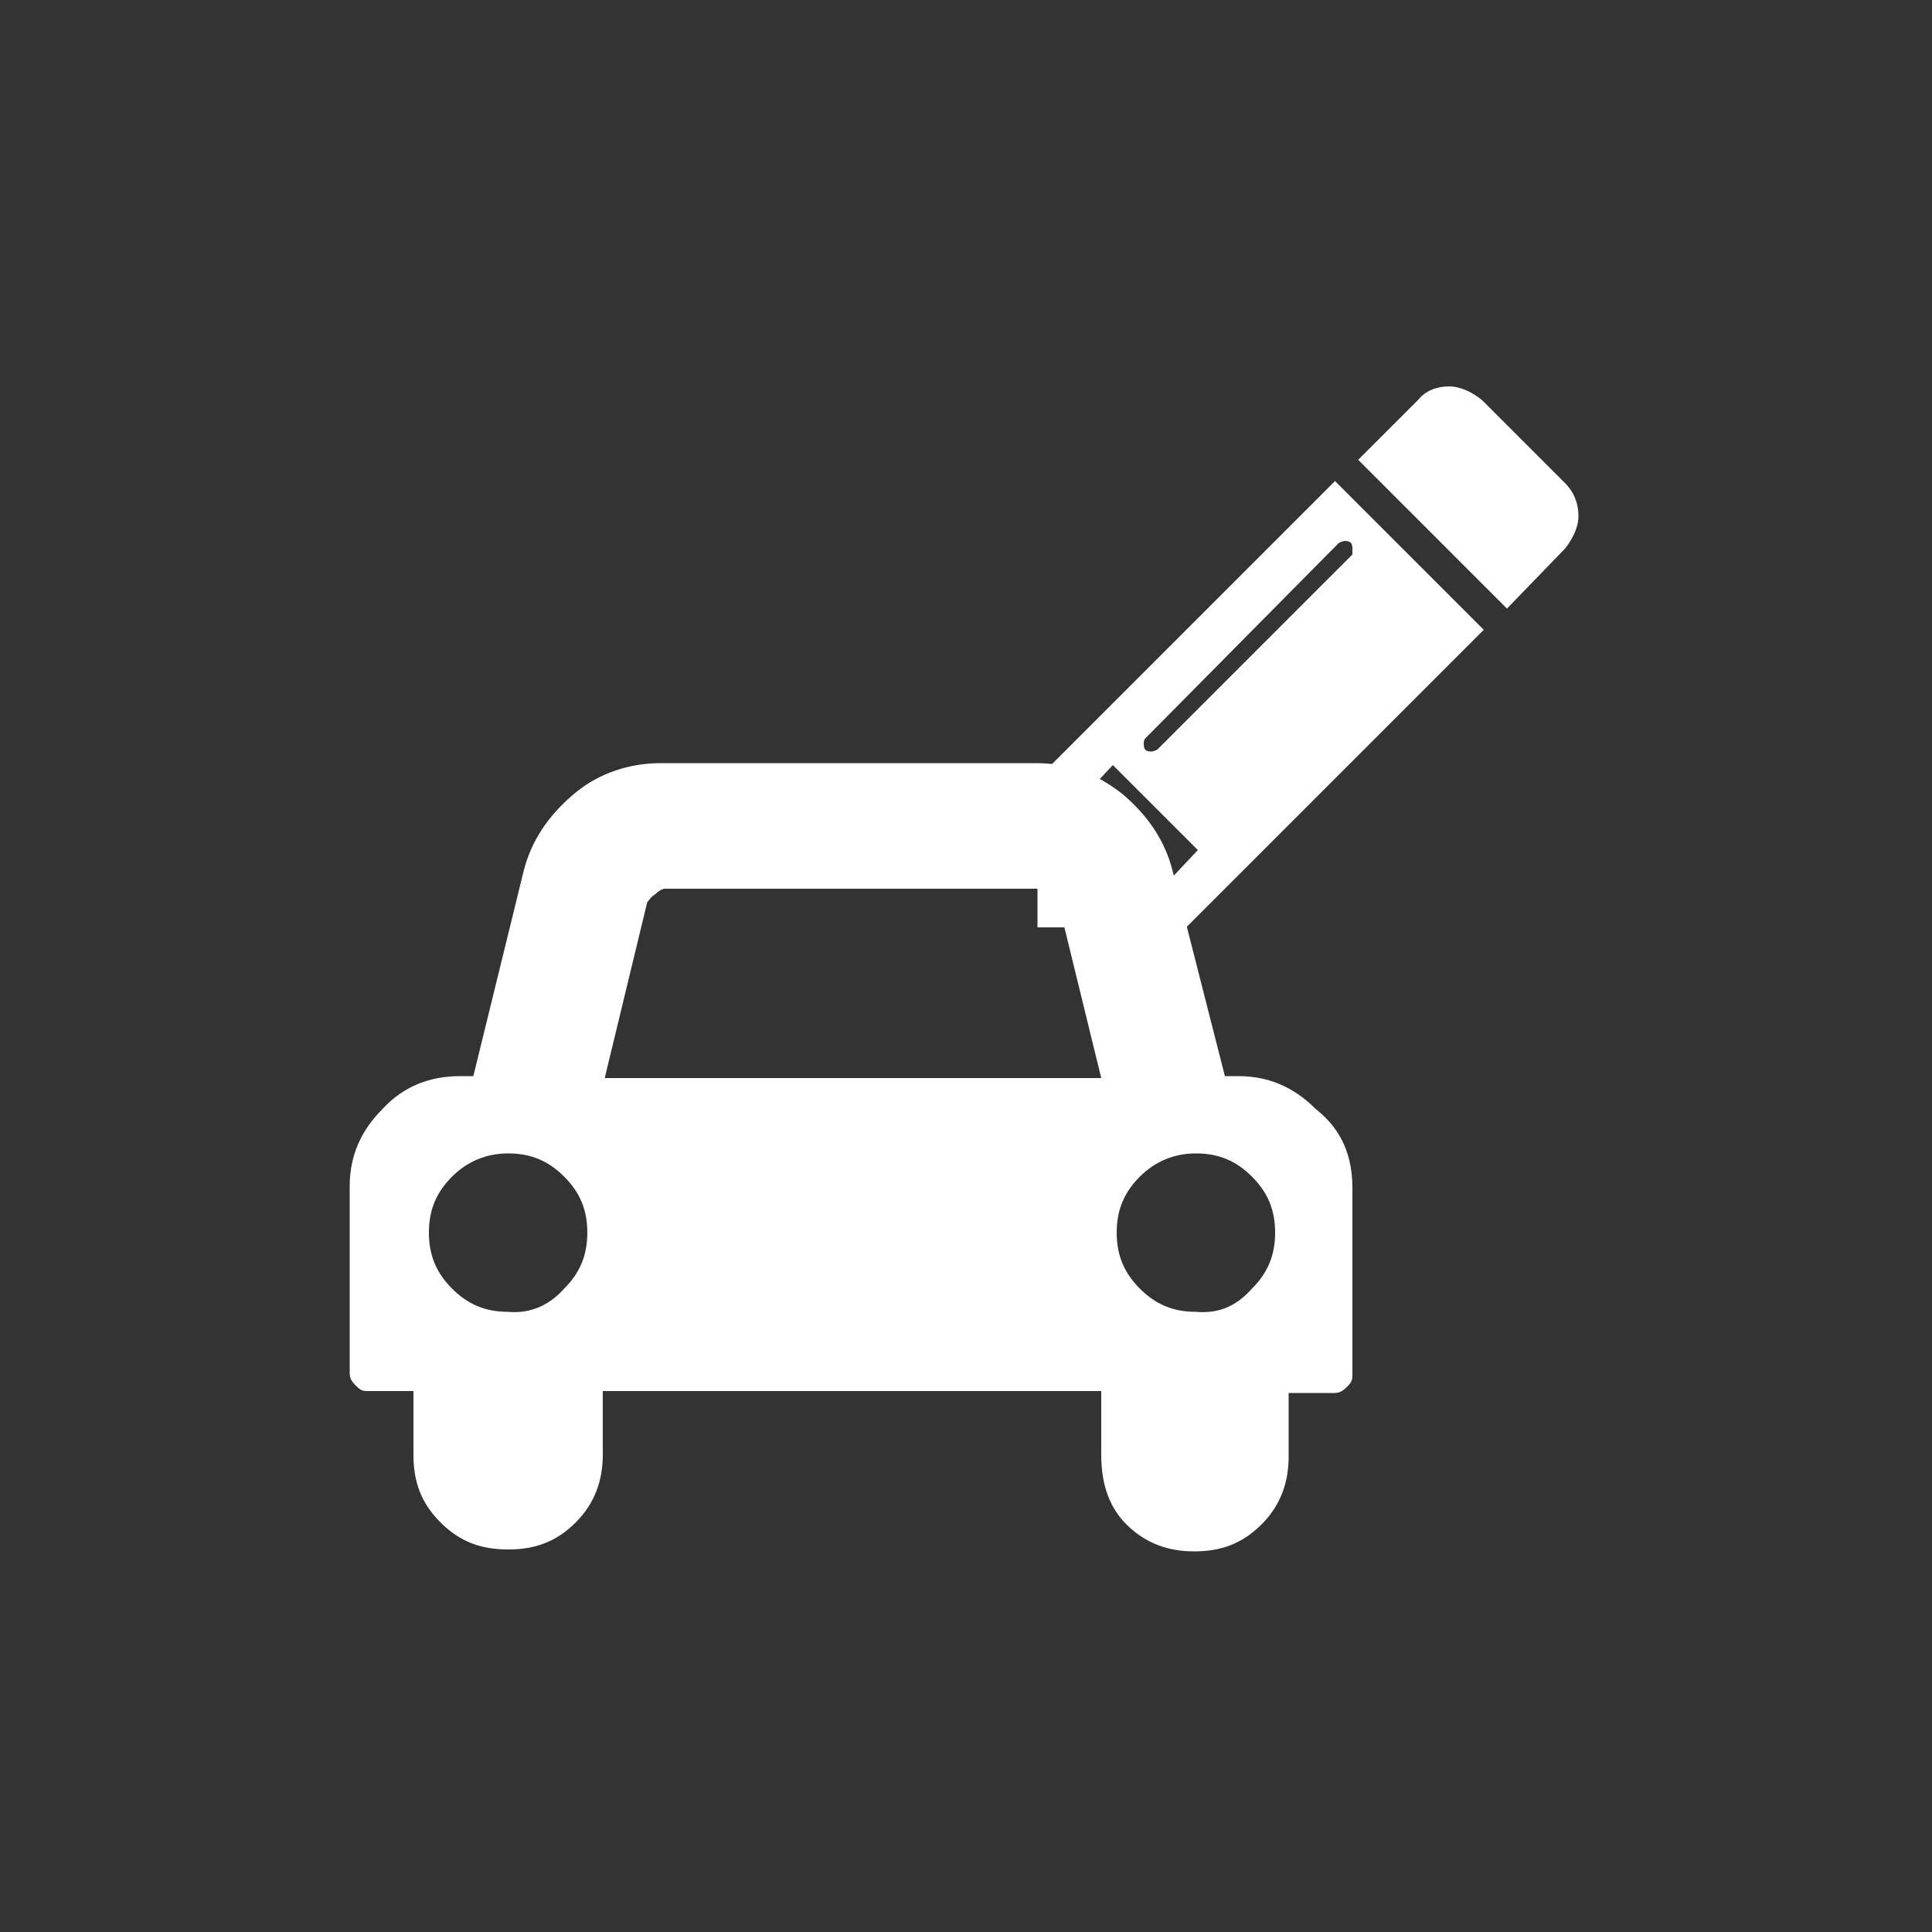 <?xml version="1.0" encoding="utf-8"?>
<!-- Generator: Adobe Illustrator 20.0.0, SVG Export Plug-In . SVG Version: 6.00 Build 0)  -->
<svg version="1.1" id="Layer_1" xmlns="http://www.w3.org/2000/svg" xmlns:xlink="http://www.w3.org/1999/xlink" x="0px" y="0px"
	 viewBox="0 0 100 100" style="enable-background:new 0 0 100 100;" xml:space="preserve">
<rect x="0" y="0" width="100" height="100" fill="#333333" stroke="none"/>
<style type="text/css">
	.st0{fill:#FFFFFF;}
</style>
<g>
	<g>
		<path class="st0" d="M70,61.5v9.7c0,0.3-0.1,0.4-0.3,0.6c-0.1,0.1-0.3,0.3-0.6,0.3h-2.4v3.3c0,1.3-0.4,2.5-1.4,3.5
			s-2.1,1.4-3.5,1.4c-1.3,0-2.5-0.4-3.5-1.4S57,76.6,57,75.3V72H31.2v3.3c0,1.3-0.4,2.5-1.4,3.5s-2.1,1.4-3.5,1.4s-2.5-0.4-3.5-1.4
			s-1.4-2.1-1.4-3.5V72H19c-0.3,0-0.4-0.1-0.6-0.3c-0.1-0.1-0.3-0.3-0.3-0.6v-9.7c0-1.6,0.6-2.9,1.7-4c1.1-1.2,2.5-1.7,4-1.7h0.7
			l2.6-10.6c0.4-1.6,1.3-2.9,2.6-4c1.3-1.1,2.9-1.6,4.5-1.6h19.4c1.7,0,3.1,0.5,4.5,1.6c1.3,1.1,2.2,2.4,2.6,4l2.7,10.6h0.7
			c1.6,0,2.9,0.6,4,1.7C69.5,58.5,70,59.9,70,61.5z M29.2,66.7c0.8-0.8,1.2-1.7,1.2-2.9c0-1.2-0.4-2.1-1.2-2.9
			c-0.8-0.8-1.7-1.2-2.9-1.2c-1.1,0-2.1,0.4-2.9,1.2s-1.2,1.7-1.2,2.9c0,1.2,0.4,2.1,1.2,2.9c0.8,0.8,1.7,1.2,2.9,1.2
			C27.4,68,28.4,67.6,29.2,66.7z M31.3,55.8H57l-2.2-9c-0.1-0.1-0.1-0.3-0.4-0.4C54.2,46.1,54,46,53.9,46H34.4
			c-0.1,0-0.3,0.1-0.5,0.3c-0.2,0.1-0.3,0.3-0.4,0.4L31.3,55.8z M64.8,66.7c0.8-0.8,1.2-1.7,1.2-2.9c0-1.2-0.4-2.1-1.2-2.9
			c-0.8-0.8-1.7-1.2-2.9-1.2c-1.1,0-2.1,0.4-2.9,1.2c-0.8,0.8-1.2,1.7-1.2,2.9c0,1.2,0.4,2.1,1.2,2.9s1.7,1.2,2.9,1.2
			C63.1,68,64,67.6,64.8,66.7z"/>
	</g>
	<g>
		<path class="st0" d="M69.1,24.9l7.7,7.7L61.4,48h-7.7v-7.7L69.1,24.9z M60.4,45.7L62,44l-4.4-4.4L56,41.3v2h2.4v2.4H60.4z
			 M70,28.4c0-0.3-0.1-0.4-0.4-0.4c-0.1,0-0.3,0.1-0.3,0.1l-10,10.1c-0.1,0.1-0.1,0.2-0.1,0.3c0,0.3,0.1,0.4,0.4,0.4
			c0.1,0,0.3-0.1,0.3-0.1L70,28.7C70,28.7,70,28.6,70,28.4z M81.7,26.7c0,0.6-0.3,1.2-0.7,1.7l-3,3.1l-7.7-7.7l3.1-3.1
			c0.4-0.5,1-0.7,1.6-0.7s1.2,0.3,1.7,0.7L81,25C81.5,25.5,81.7,26.1,81.7,26.7z"/>
	</g>
</g>
</svg>

